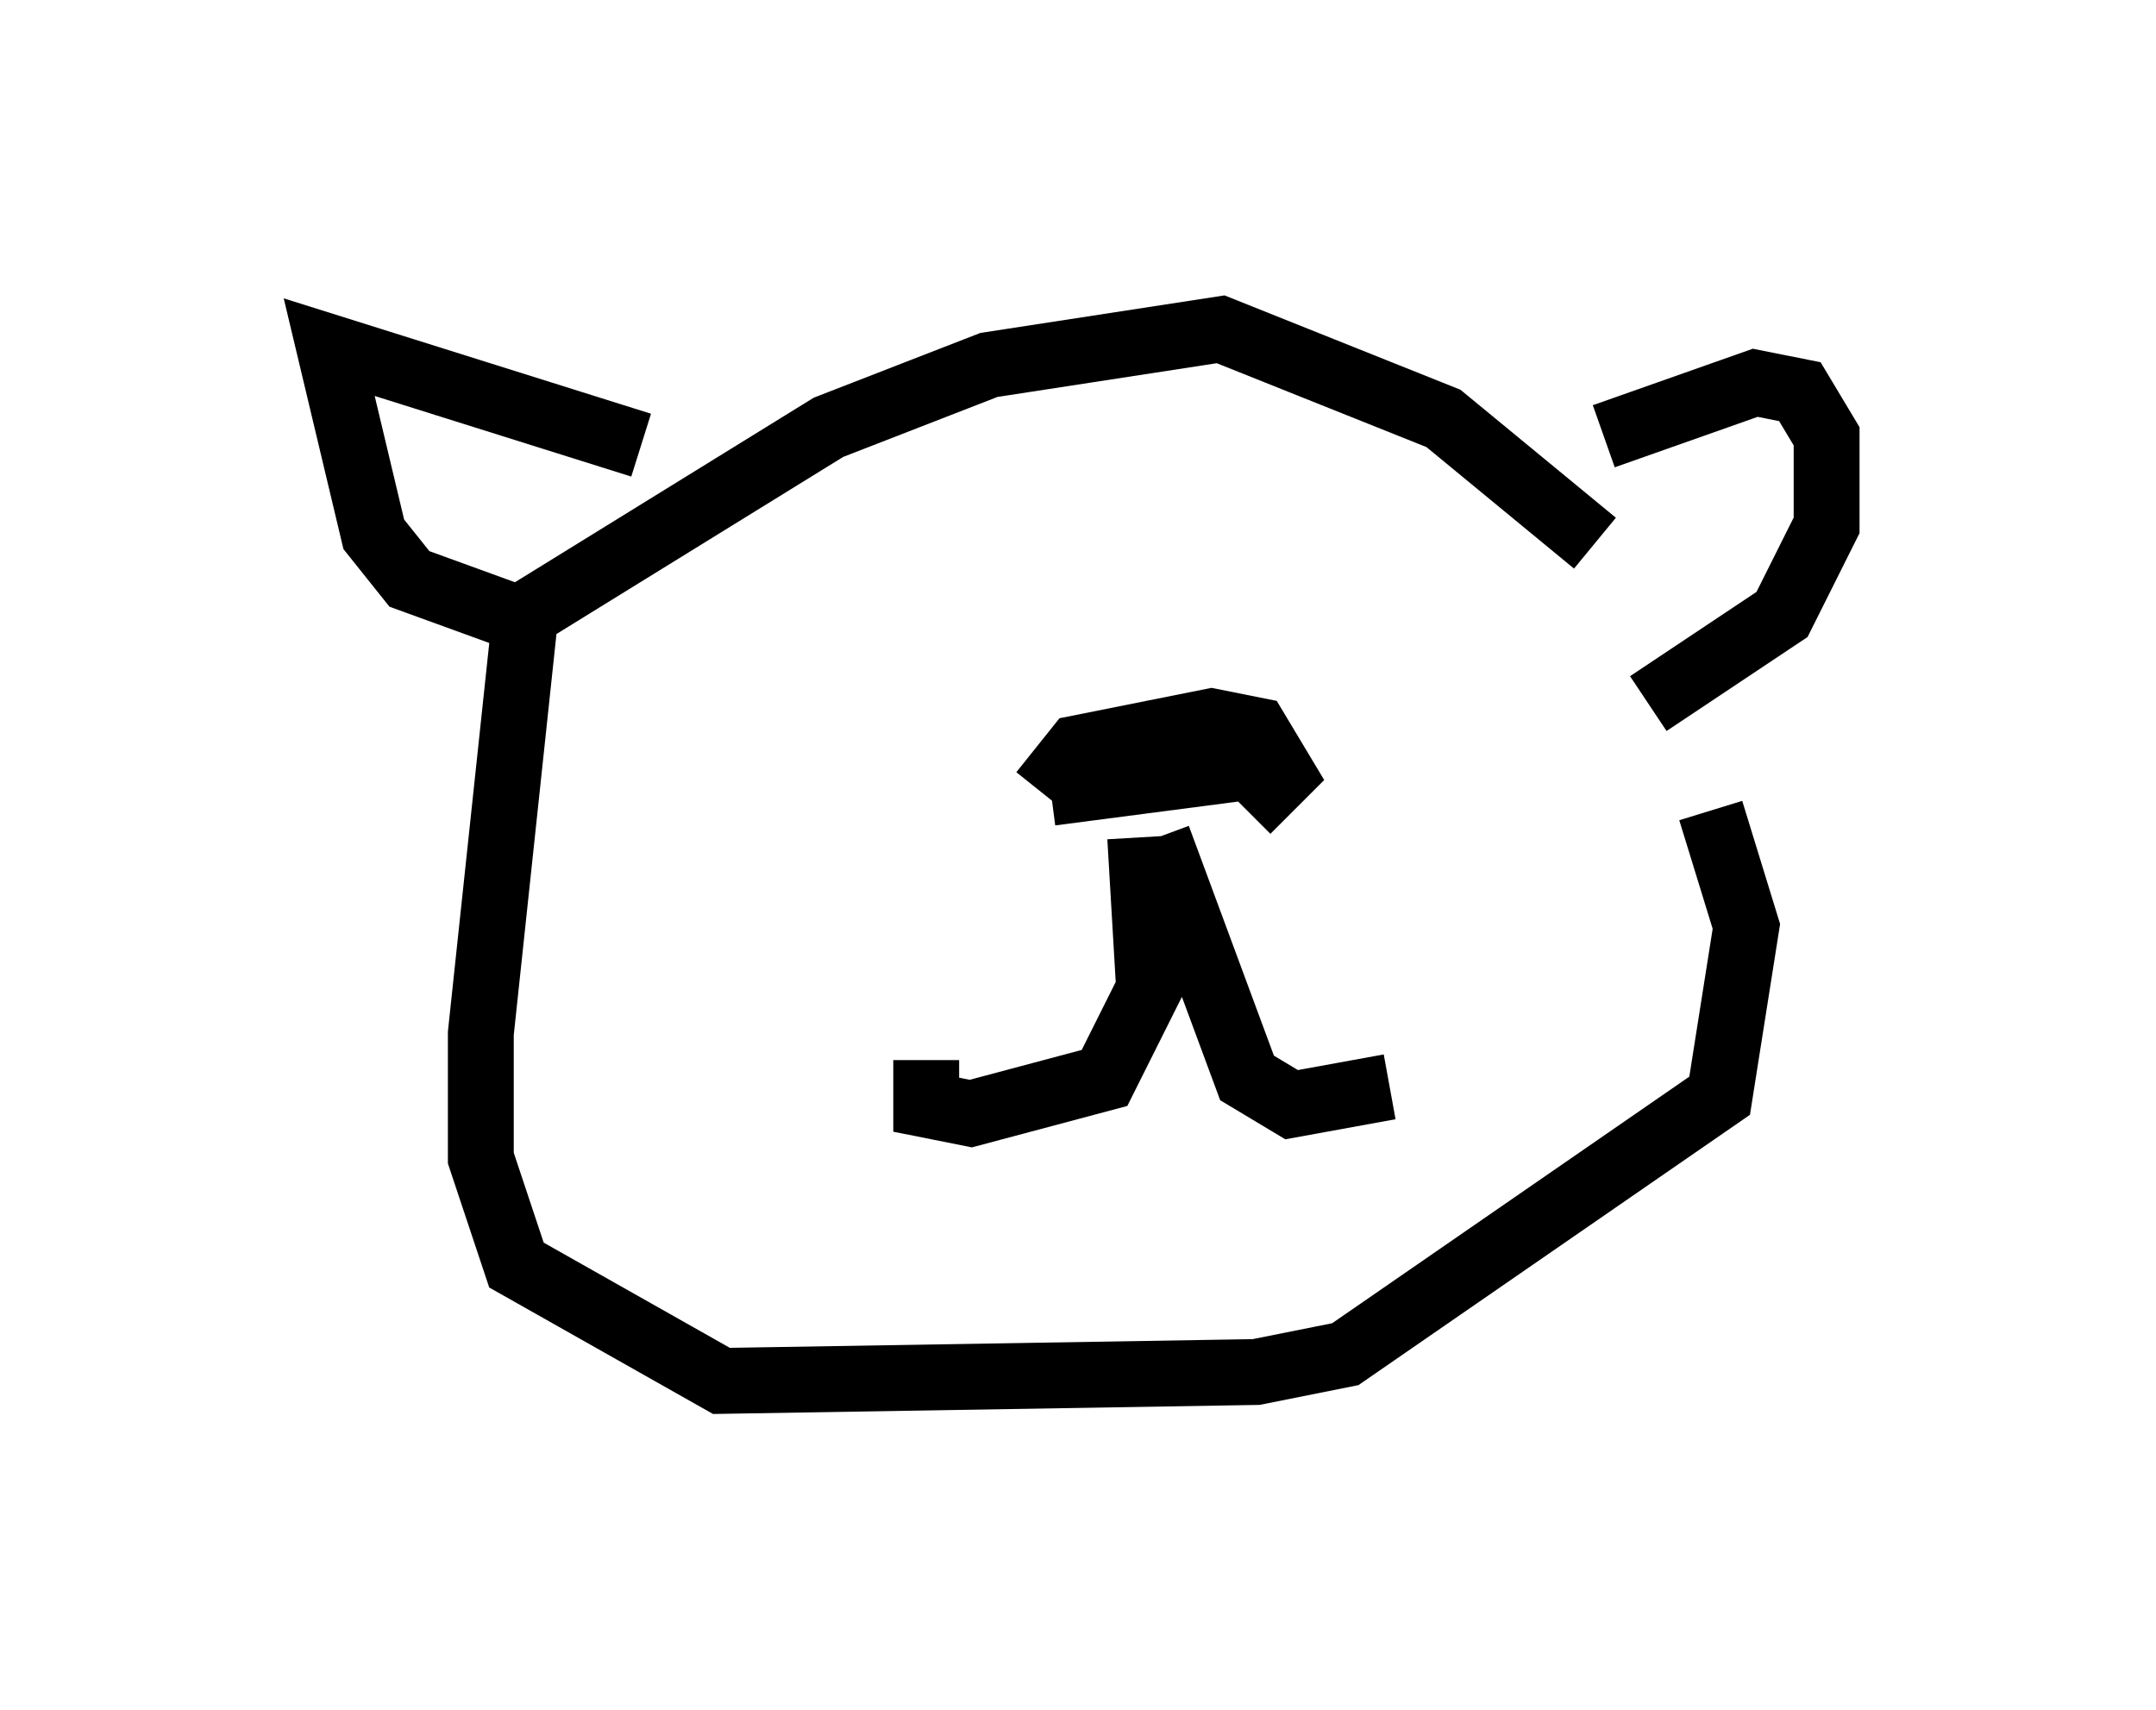 <?xml version="1.0" encoding="utf-8" ?>
<svg baseProfile="full" height="25.967" version="1.1" width="32.733" xmlns="http://www.w3.org/2000/svg" xmlns:ev="http://www.w3.org/2001/xml-events" xmlns:xlink="http://www.w3.org/1999/xlink"><defs /><rect fill="white" height="25.967" width="32.733" x="0" y="0" /><path d="M25.974, 11.495 m-1.759, -3.248 l-2.3, -1.894 -3.383, -1.353 l-3.518, 0.541 -2.436, 0.947 l-4.601, 2.842 -0.677, 6.36 l0.0, 1.894 0.541, 1.624 l3.112, 1.759 8.119, -0.135 l1.353, -0.271 5.683, -3.924 l0.406, -2.571 -0.541, -1.759 m-1.624, -5.683 l2.3, -0.812 0.677, 0.135 l0.406, 0.677 0.0, 1.353 l-0.677, 1.353 -2.03, 1.353 m-15.291, -3.924 l-4.736, -1.488 0.677, 2.842 l0.541, 0.677 1.488, 0.541 m9.607, 3.383 l0.135, 2.3 -0.677, 1.353 l-2.03, 0.541 -0.677, -0.135 l0.0, -0.677 m3.518, -3.383 l1.353, 3.654 0.677, 0.406 l1.488, -0.271 m-2.03, -4.871 l-3.112, 0.406 m-0.135, 0.0 l0.541, -0.677 2.03, -0.406 l0.677, 0.135 0.406, 0.677 l-0.541, 0.541 " fill="none" stroke="black" stroke-width="1" /></svg>